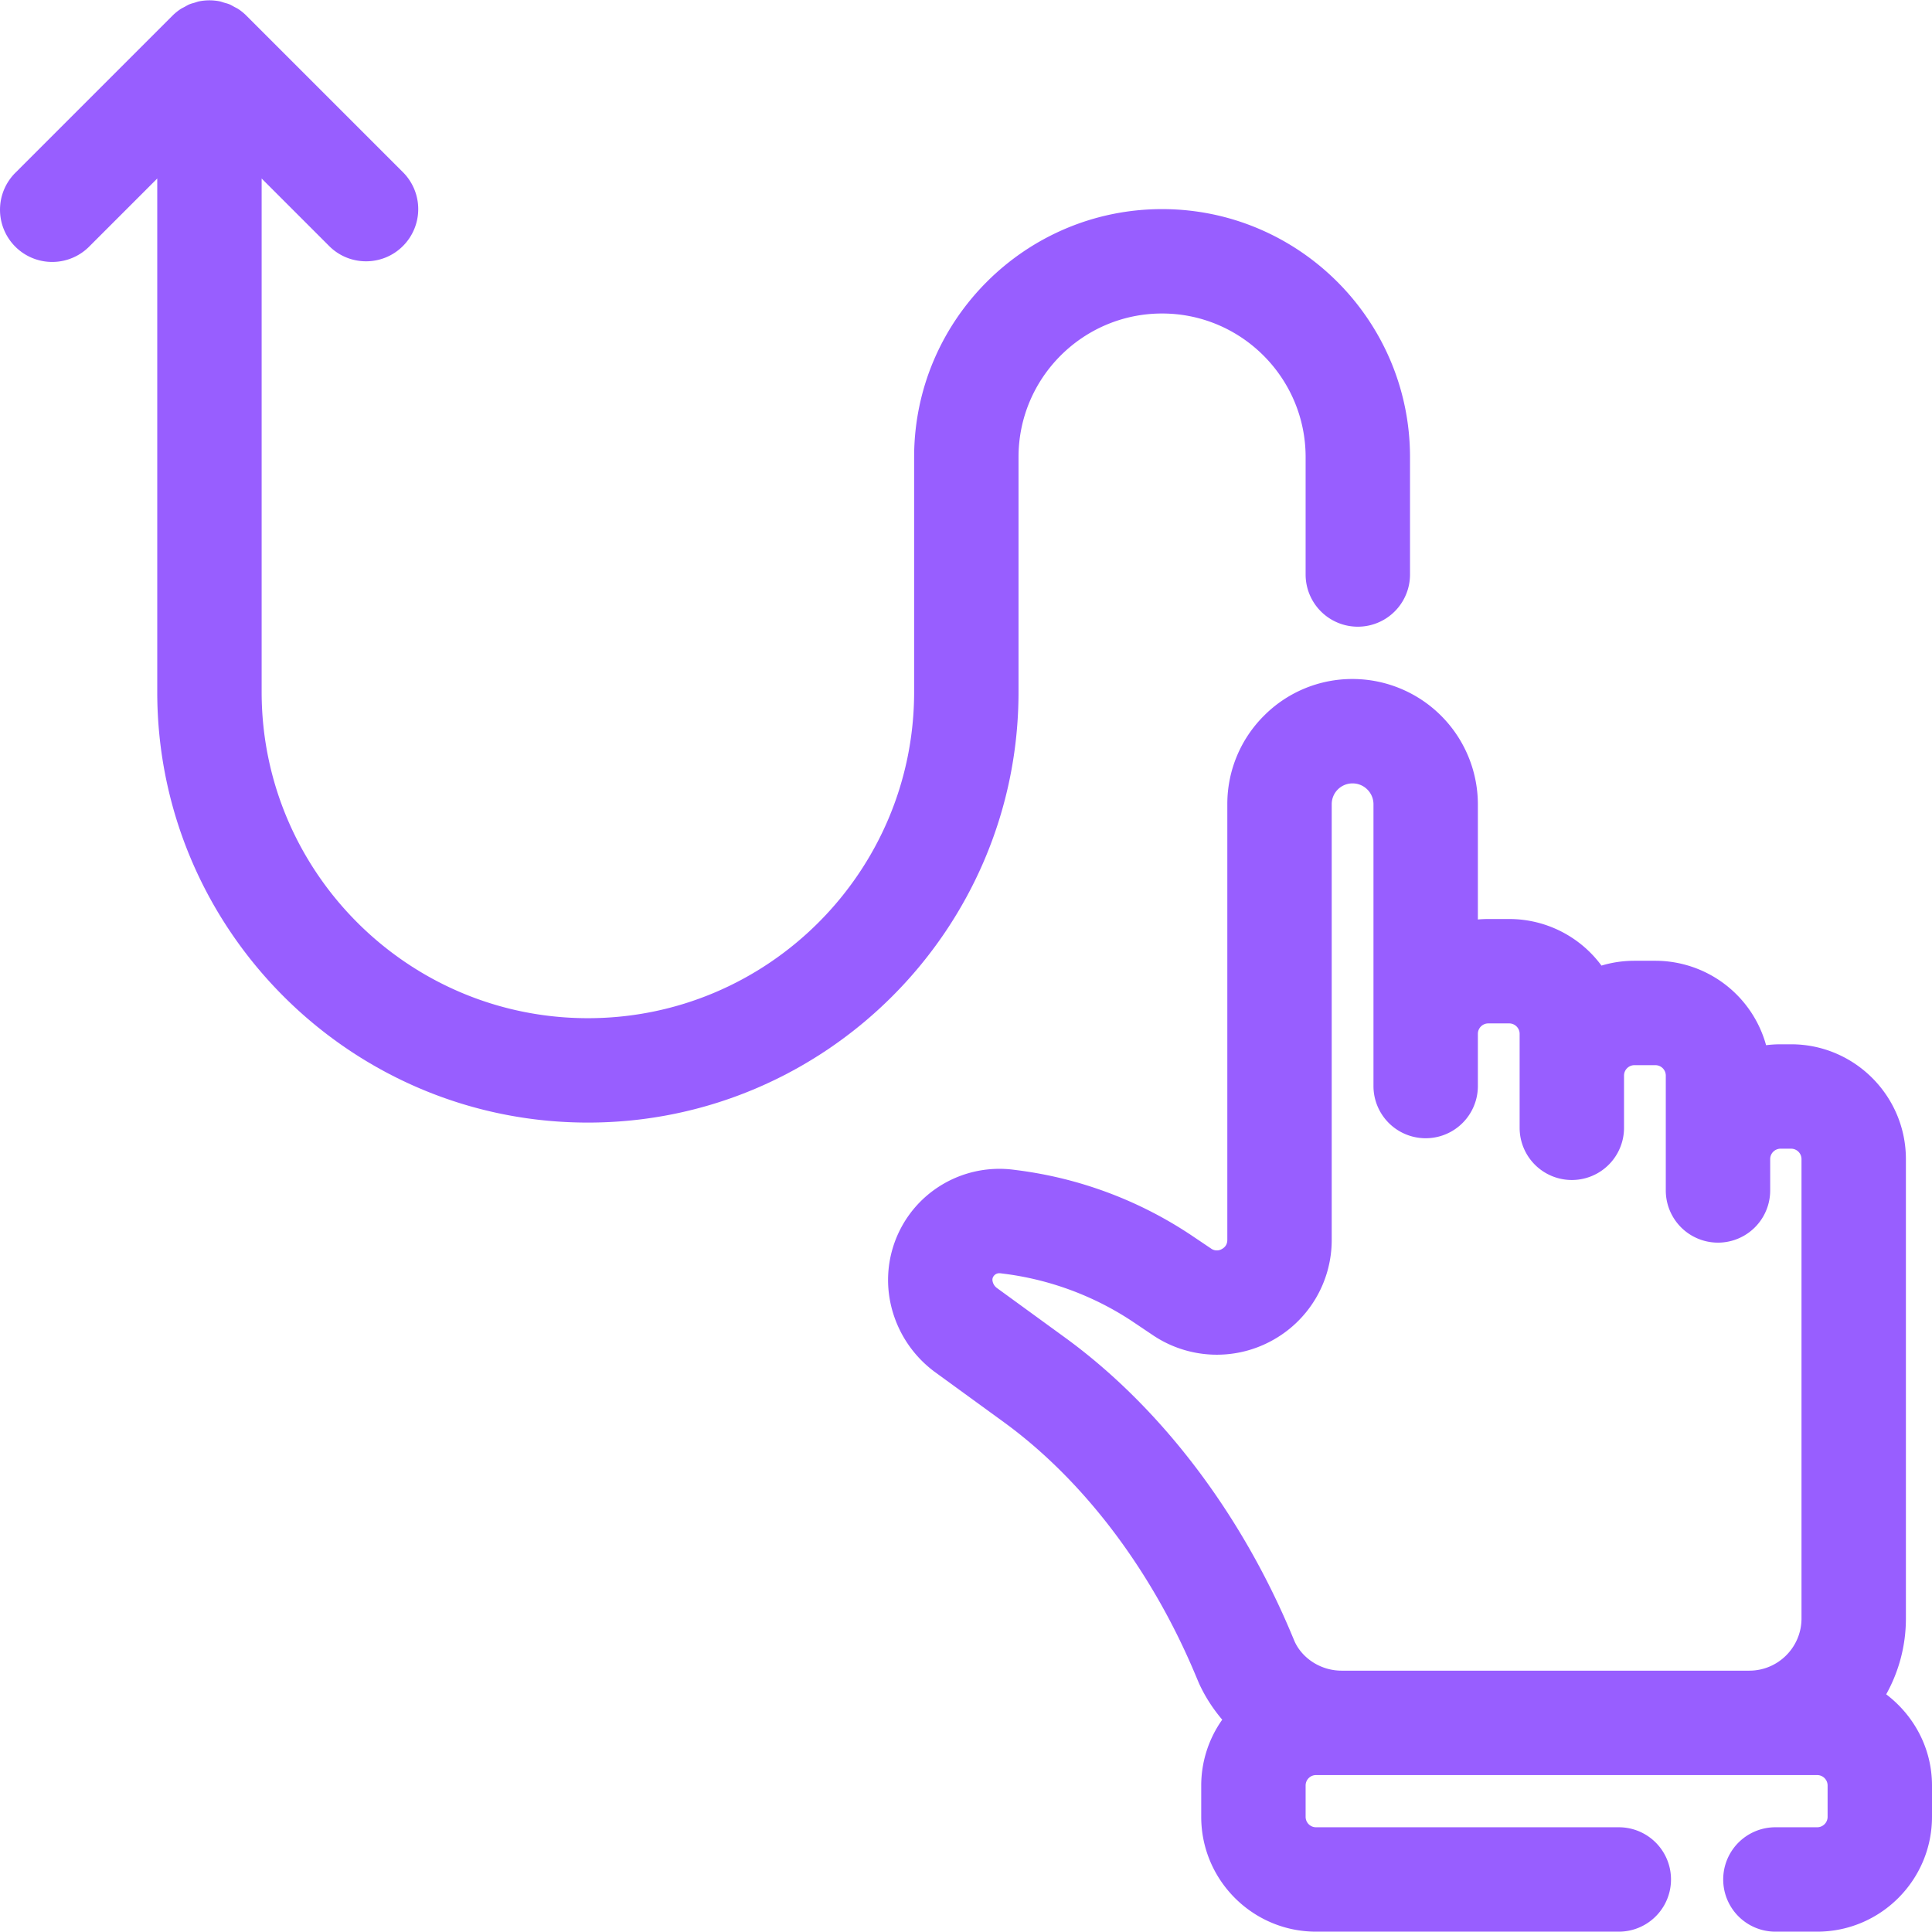 <svg xmlns="http://www.w3.org/2000/svg" viewBox="2.975 3.001 74.025 73.999" height="40" width="40"><g fill="#985eff"><path d="M75.245 67.906c.48-.861.755-1.852.755-2.906V47.4c0-2.426-1.974-4.4-4.4-4.4h-.4c-.188 0-.374.012-.557.035A4.406 4.406 0 0 0 66.4 39.8h-.8c-.439 0-.863.064-1.264.185A4.395 4.395 0 0 0 60.8 38.2H60a4.41 4.41 0 0 0-.4.018v-4.415a4.808 4.808 0 0 0-4.793-4.799H54.8a4.766 4.766 0 0 0-3.391 1.403A4.767 4.767 0 0 0 50 33.804v16.689c0 .16-.071.278-.212.354a.376.376 0 0 1-.411-.021l-.77-.518a15.55 15.55 0 0 0-6.668-2.485l-.132-.017a4.276 4.276 0 0 0-3.671 1.33 4.264 4.264 0 0 0-1.052 3.73 4.418 4.418 0 0 0 1.735 2.708l2.607 1.896c3.054 2.22 5.665 5.663 7.353 9.693l.135.32c.233.512.537.978.891 1.395A4.365 4.365 0 0 0 49 71.4v1.2c0 2.426 1.974 4.4 4.4 4.4H65a2 2 0 0 0 0-4H53.4a.4.4 0 0 1-.4-.4v-1.2a.4.4 0 0 1 .4-.4h19.2a.4.4 0 0 1 .4.4v1.2a.4.4 0 0 1-.4.4H71a2 2 0 0 0 0 4h1.6c2.426 0 4.4-1.974 4.4-4.4v-1.2c0-1.43-.696-2.689-1.755-3.494zM54.376 67c-.782 0-1.497-.46-1.797-1.117l-.111-.265c-1.966-4.696-5.052-8.738-8.689-11.383l-2.606-1.896a.425.425 0 0 1-.167-.262c-.006-.031-.025-.125.061-.219a.263.263 0 0 1 .198-.086l.042.002.131.017c1.761.22 3.472.857 4.942 1.839l.765.514a4.391 4.391 0 0 0 4.523.232A4.388 4.388 0 0 0 54 50.494v-16.69a.796.796 0 0 1 .8-.8h.001c.44 0 .799.36.799.8V44.6a2 2 0 0 0 4 0v-2a.4.4 0 0 1 .4-.4h.8a.4.4 0 0 1 .4.4v3.6a2 2 0 0 0 4 0v-2a.4.4 0 0 1 .4-.4h.8a.4.4 0 0 1 .4.4v4.4a2 2 0 0 0 4 0v-1.2a.4.4 0 0 1 .4-.4h.4a.4.4 0 0 1 .4.4V65c0 1.103-.897 2-2 2H54.376z"/><path d="M42 29.5v-9c0-3.033 2.467-5.5 5.5-5.5s5.5 2.467 5.5 5.5V25a2 2 0 0 0 4 0v-4.5c0-5.238-4.262-9.5-9.5-9.5S38 15.262 38 20.5v9C38 36.393 32.393 42 25.5 42S13 36.393 13 29.5V9.828l2.586 2.586c.39.391.902.586 1.414.586s1.024-.195 1.414-.586a2 2 0 0 0 0-2.828l-5.999-5.999a1.988 1.988 0 0 0-.306-.25c-.05-.034-.105-.057-.158-.086-.062-.034-.121-.071-.186-.098-.067-.028-.137-.044-.206-.064-.056-.016-.11-.038-.168-.05a2.028 2.028 0 0 0-.784 0c-.058.012-.112.033-.168.05-.069.02-.138.036-.205.064-.066.027-.125.065-.187.099-.052.028-.106.051-.156.085-.11.074-.213.157-.306.25L3.586 9.586a2 2 0 1 0 2.828 2.828L9 9.828V29.5C9 38.598 16.402 46 25.5 46S42 38.598 42 29.5z"/></g></svg>
